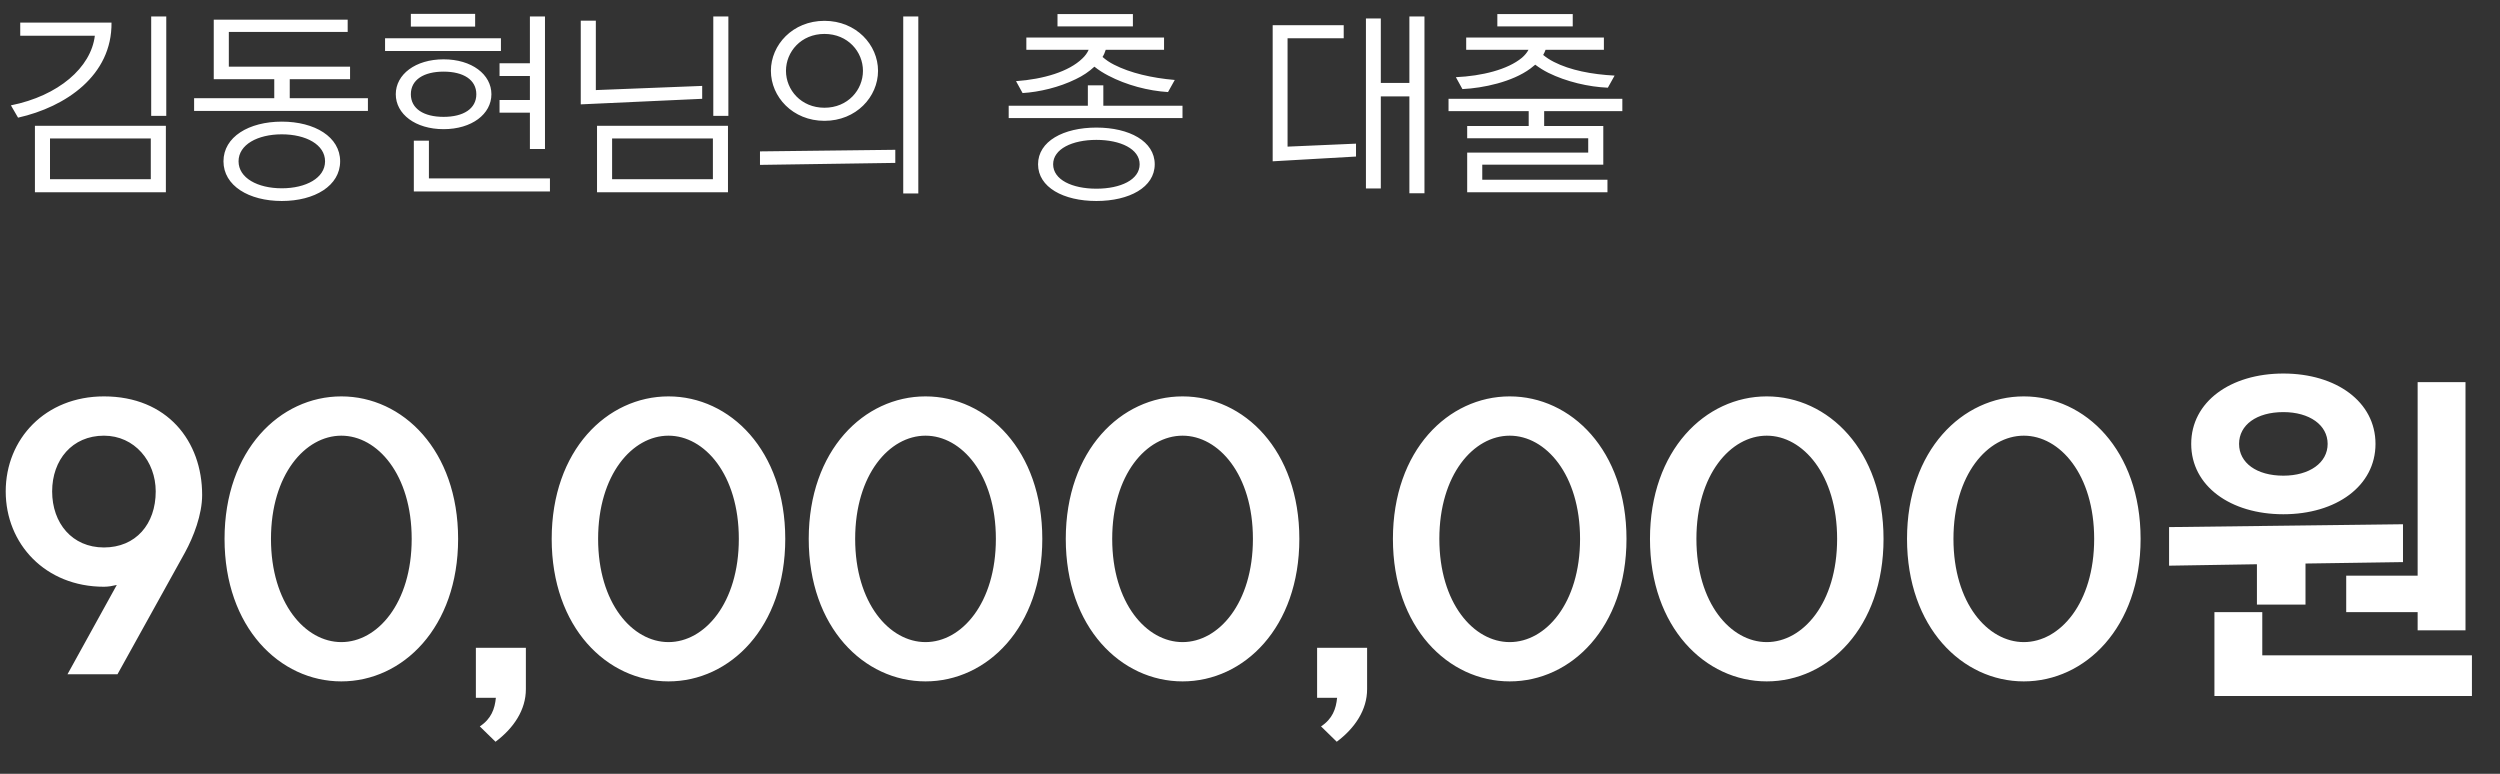 <svg width="126" height="39" viewBox="0 0 126 39" fill="none" xmlns="http://www.w3.org/2000/svg">
<rect x="0" y="0" width="126" height="39" fill="#333333" stroke="none"/>
<path d="M8.38 5.84V0.83H7.62V5.84H8.38ZM1.76 6.34V9.69H8.36V6.34H1.76ZM2.52 6.98H7.6V9.03H2.52V6.98ZM1.02 1.8H4.78C4.59 3.4 2.95 4.83 0.55 5.31L0.91 5.93C3.32 5.39 5.65 3.8 5.62 1.14H1.02V1.8ZM14.203 6.13C12.543 6.13 11.263 6.9 11.263 8.13C11.263 9.36 12.543 10.13 14.203 10.13C15.863 10.13 17.143 9.36 17.143 8.13C17.143 6.9 15.863 6.13 14.203 6.13ZM17.643 3.36H11.533V1.61H17.523V0.99H10.773V3.99H13.823V4.95H9.783V5.59H18.543V4.95H14.603V3.99H17.643V3.36ZM14.203 9.49C12.983 9.49 12.023 8.97 12.023 8.13C12.023 7.29 12.983 6.77 14.203 6.77C15.423 6.77 16.383 7.29 16.383 8.13C16.383 8.97 15.423 9.49 14.203 9.49ZM22.357 6.51C23.777 6.51 24.767 5.75 24.767 4.75C24.767 3.75 23.777 2.99 22.357 2.99C20.937 2.99 19.947 3.75 19.947 4.75C19.947 5.75 20.937 6.51 22.357 6.51ZM27.467 7.51V0.83H26.707V3.19H25.177V3.83H26.707V5.04H25.177V5.68H26.707V7.51H27.467ZM22.357 5.89C21.357 5.89 20.707 5.48 20.707 4.75C20.707 4.02 21.357 3.61 22.357 3.61C23.357 3.61 24.007 4.02 24.007 4.75C24.007 5.48 23.357 5.89 22.357 5.89ZM27.717 9.65V8.99H21.617V7.09H20.857V9.65H27.717ZM25.247 2.57V1.93H19.407V2.57H25.247ZM23.947 1.34V0.7H20.707V1.34H23.947ZM36.71 5.84V0.83H35.95V5.84H36.71ZM30.09 6.34V9.69H36.69V6.34H30.09ZM30.85 6.98H35.93V9.03H30.85V6.98ZM29.27 1.04V5.26L35.39 4.98V4.33L30.03 4.54V1.04H29.27ZM46.283 9.75V0.83H45.523V9.75H46.283ZM45.123 8.21V7.55L38.303 7.63V8.31L45.123 8.21ZM41.553 1.05C39.953 1.05 38.853 2.26 38.853 3.57C38.853 4.88 39.953 6.09 41.553 6.09C43.153 6.09 44.253 4.88 44.253 3.57C44.253 2.26 43.153 1.05 41.553 1.05ZM41.553 5.43C40.373 5.43 39.613 4.53 39.613 3.57C39.613 2.61 40.373 1.71 41.553 1.71C42.733 1.71 43.493 2.61 43.493 3.57C43.493 4.53 42.733 5.43 41.553 5.43ZM55.258 6.43C53.598 6.43 52.318 7.12 52.318 8.28C52.318 9.44 53.598 10.13 55.258 10.13C56.918 10.13 58.198 9.44 58.198 8.28C58.198 7.12 56.918 6.43 55.258 6.43ZM59.208 4.03C58.048 3.93 56.968 3.68 56.148 3.26C55.928 3.15 55.738 3.02 55.568 2.87C55.638 2.76 55.688 2.64 55.728 2.51H58.668V1.89H51.728V2.51H54.868C54.798 2.67 54.688 2.82 54.548 2.95C53.868 3.61 52.598 3.99 51.208 4.09L51.538 4.69C52.378 4.64 53.388 4.4 54.218 3.99C54.578 3.82 54.888 3.61 55.158 3.36C55.368 3.53 55.608 3.68 55.858 3.81C56.768 4.29 57.878 4.58 58.868 4.64L59.208 4.03ZM55.258 9.51C54.038 9.51 53.078 9.06 53.078 8.28C53.078 7.51 54.038 7.05 55.258 7.05C56.478 7.05 57.438 7.51 57.438 8.28C57.438 9.06 56.478 9.51 55.258 9.51ZM50.838 5.33V5.95H59.598V5.33H55.608V4.3H54.828V5.33H50.838ZM57.098 0.71H53.298V1.33H57.098V0.71ZM69.593 9.5V4.86H71.033V9.74H71.793V0.83H71.033V4.18H69.593V0.93H68.843V9.5H69.593ZM64.143 1.27V8.13L68.343 7.89V7.24L64.893 7.39V1.93H67.723V1.27H64.143ZM81.016 9.69V9.06H74.706V8.3H80.806V6.35H77.826V5.6H81.766V4.98H73.006V5.6H77.046V6.35H73.946V6.97H80.046V7.69H73.946V9.69H81.016ZM81.376 3.81C80.226 3.75 79.136 3.54 78.316 3.12C78.116 3.02 77.936 2.9 77.776 2.77C77.826 2.68 77.866 2.6 77.896 2.51H80.836V1.89H73.896V2.51H77.036C76.956 2.66 76.846 2.79 76.706 2.91C75.986 3.51 74.686 3.83 73.376 3.89L73.706 4.49C74.756 4.44 76.216 4.13 77.126 3.46L77.376 3.26C77.576 3.41 77.796 3.55 78.036 3.67C78.946 4.12 80.066 4.38 81.036 4.42L81.376 3.81ZM79.266 0.71H75.466V1.33H79.266V0.71Z" fill="white"/>
<path d="M5.238 19.978C2.286 19.978 0.288 22.12 0.288 24.766C0.288 27.412 2.286 29.572 5.238 29.572C5.454 29.572 5.652 29.536 5.886 29.482L3.402 33.982H5.922L9.324 27.844C9.756 27.052 10.188 25.936 10.188 24.946C10.188 22.228 8.424 19.978 5.238 19.978ZM7.848 24.766C7.848 26.422 6.84 27.592 5.238 27.592C3.636 27.592 2.628 26.368 2.628 24.766C2.628 23.182 3.636 21.958 5.238 21.958C6.786 21.958 7.848 23.254 7.848 24.766ZM11.317 27.16C11.317 31.624 14.107 34.342 17.203 34.342C20.299 34.342 23.089 31.624 23.089 27.16C23.089 22.696 20.299 19.978 17.203 19.978C14.107 19.978 11.317 22.696 11.317 27.16ZM20.749 27.16C20.749 30.4 19.021 32.362 17.203 32.362C15.385 32.362 13.657 30.4 13.657 27.16C13.657 23.92 15.385 21.958 17.203 21.958C19.021 21.958 20.749 23.92 20.749 27.16ZM26.504 32.65H23.984V35.17H24.992C24.938 35.728 24.758 36.232 24.182 36.61L24.974 37.384C25.91 36.682 26.504 35.764 26.504 34.738V32.65ZM27.805 27.16C27.805 31.624 30.595 34.342 33.691 34.342C36.787 34.342 39.577 31.624 39.577 27.16C39.577 22.696 36.787 19.978 33.691 19.978C30.595 19.978 27.805 22.696 27.805 27.16ZM37.237 27.16C37.237 30.4 35.509 32.362 33.691 32.362C31.873 32.362 30.145 30.4 30.145 27.16C30.145 23.92 31.873 21.958 33.691 21.958C35.509 21.958 37.237 23.92 37.237 27.16ZM40.76 27.16C40.76 31.624 43.55 34.342 46.646 34.342C49.742 34.342 52.532 31.624 52.532 27.16C52.532 22.696 49.742 19.978 46.646 19.978C43.55 19.978 40.76 22.696 40.76 27.16ZM50.192 27.16C50.192 30.4 48.464 32.362 46.646 32.362C44.828 32.362 43.1 30.4 43.1 27.16C43.1 23.92 44.828 21.958 46.646 21.958C48.464 21.958 50.192 23.92 50.192 27.16ZM53.715 27.16C53.715 31.624 56.505 34.342 59.601 34.342C62.697 34.342 65.487 31.624 65.487 27.16C65.487 22.696 62.697 19.978 59.601 19.978C56.505 19.978 53.715 22.696 53.715 27.16ZM63.147 27.16C63.147 30.4 61.419 32.362 59.601 32.362C57.783 32.362 56.055 30.4 56.055 27.16C56.055 23.92 57.783 21.958 59.601 21.958C61.419 21.958 63.147 23.92 63.147 27.16ZM68.902 32.65H66.382V35.17H67.39C67.336 35.728 67.156 36.232 66.58 36.61L67.372 37.384C68.308 36.682 68.902 35.764 68.902 34.738V32.65ZM70.203 27.16C70.203 31.624 72.993 34.342 76.089 34.342C79.185 34.342 81.975 31.624 81.975 27.16C81.975 22.696 79.185 19.978 76.089 19.978C72.993 19.978 70.203 22.696 70.203 27.16ZM79.635 27.16C79.635 30.4 77.907 32.362 76.089 32.362C74.271 32.362 72.543 30.4 72.543 27.16C72.543 23.92 74.271 21.958 76.089 21.958C77.907 21.958 79.635 23.92 79.635 27.16ZM83.159 27.16C83.159 31.624 85.948 34.342 89.044 34.342C92.141 34.342 94.93 31.624 94.93 27.16C94.93 22.696 92.141 19.978 89.044 19.978C85.948 19.978 83.159 22.696 83.159 27.16ZM92.591 27.16C92.591 30.4 90.862 32.362 89.044 32.362C87.227 32.362 85.499 30.4 85.499 27.16C85.499 23.92 87.227 21.958 89.044 21.958C90.862 21.958 92.591 23.92 92.591 27.16ZM96.114 27.16C96.114 31.624 98.903 34.342 102 34.342C105.096 34.342 107.886 31.624 107.886 27.16C107.886 22.696 105.096 19.978 102 19.978C98.903 19.978 96.114 22.696 96.114 27.16ZM105.546 27.16C105.546 30.4 103.818 32.362 102 32.362C100.182 32.362 98.454 30.4 98.454 27.16C98.454 23.92 100.182 21.958 102 21.958C103.818 21.958 105.546 23.92 105.546 27.16ZM115.081 18.826C112.417 18.826 110.437 20.248 110.437 22.372C110.437 24.496 112.417 25.918 115.081 25.918C117.745 25.918 119.725 24.496 119.725 22.372C119.725 20.248 117.745 18.826 115.081 18.826ZM118.249 30.85H121.849V31.768H124.261V19.258H121.849V29.014H118.249V30.85ZM111.607 30.85V35.08H124.585V33.028H114.019V30.85H111.607ZM116.197 30.472V28.402L121.111 28.33V26.422L109.321 26.566V28.51L113.749 28.438V30.472H116.197ZM115.081 23.974C113.731 23.974 112.849 23.326 112.849 22.372C112.849 21.418 113.731 20.77 115.081 20.77C116.395 20.77 117.313 21.418 117.313 22.372C117.313 23.326 116.395 23.974 115.081 23.974Z" fill="white"/>
</svg>
